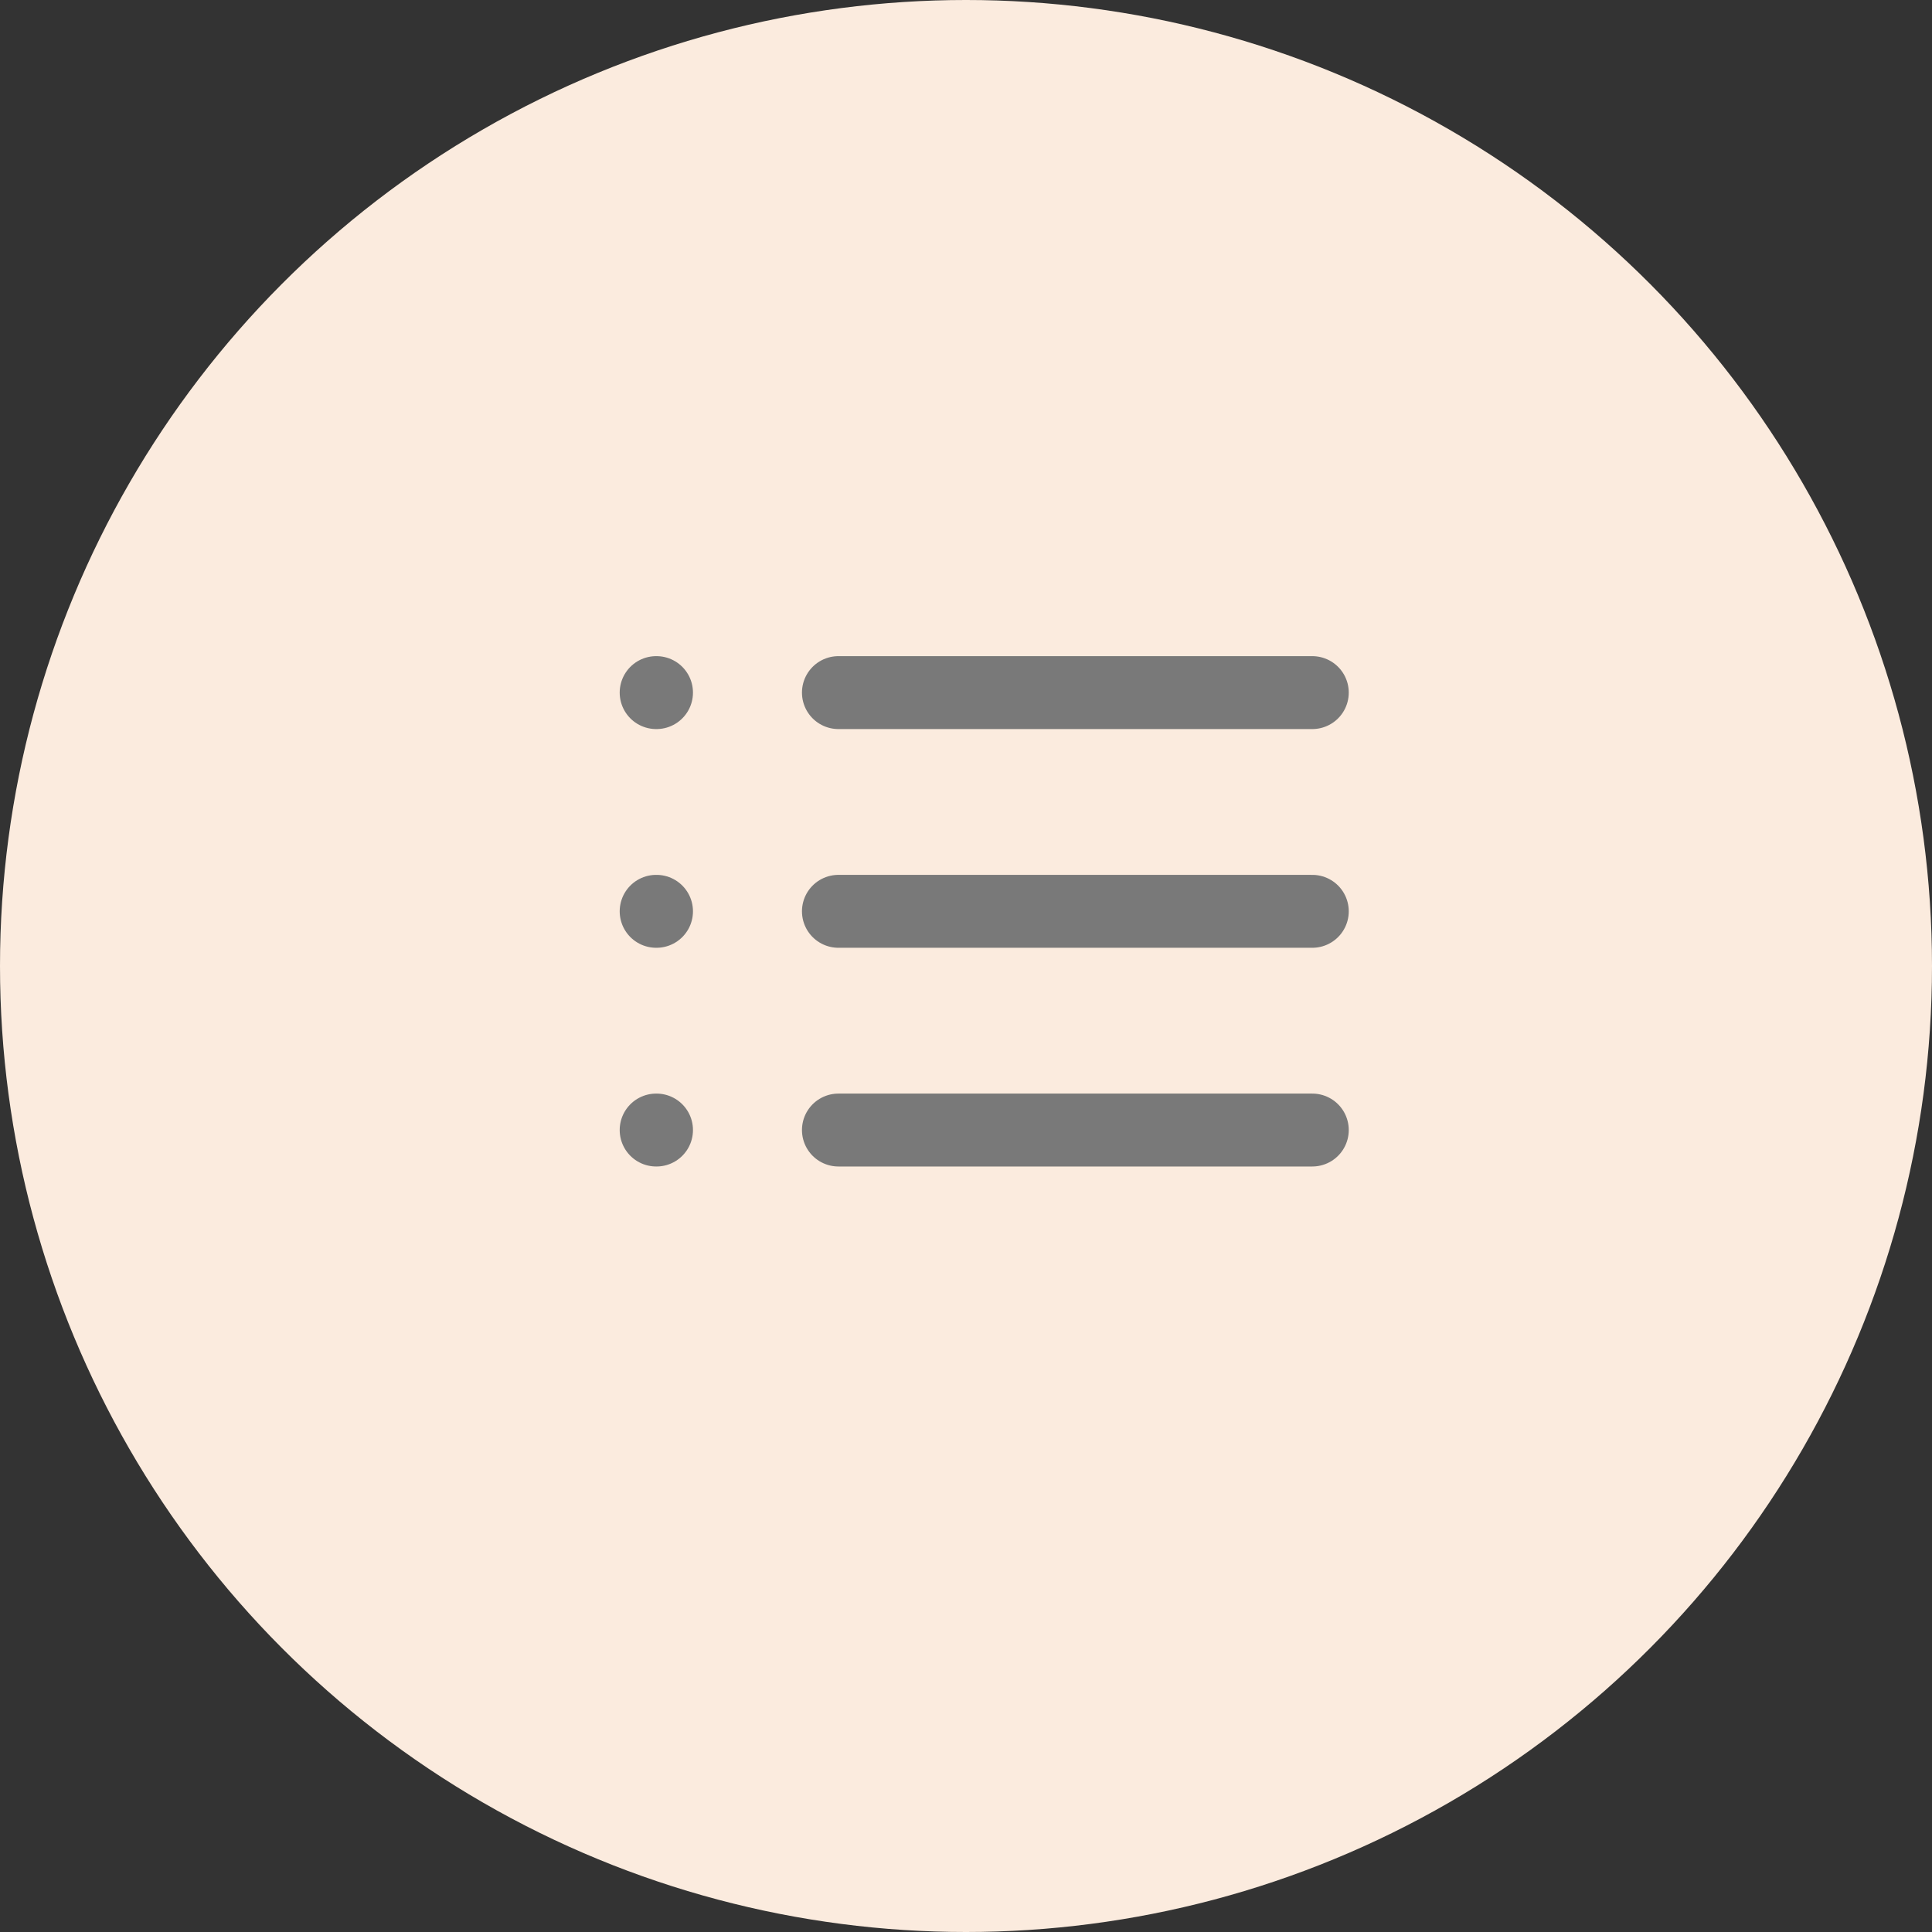 <svg width="53" height="53" viewBox="0 0 53 53" fill="none" xmlns="http://www.w3.org/2000/svg">
<rect x="0" y="0" width="53" height="53" fill="#333333" stroke="none"/>
<circle cx="26.5" cy="26.5" r="26.5" fill="#FBEBDE"/>
<path d="M23 19H36" stroke="#797979" stroke-width="2" stroke-linecap="round" stroke-linejoin="round"/>
<path d="M23 25H36" stroke="#797979" stroke-width="2" stroke-linecap="round" stroke-linejoin="round"/>
<path d="M23 31H36" stroke="#797979" stroke-width="2" stroke-linecap="round" stroke-linejoin="round"/>
<path d="M18 19H18.01" stroke="#797979" stroke-width="2" stroke-linecap="round" stroke-linejoin="round"/>
<path d="M18 25H18.01" stroke="#797979" stroke-width="2" stroke-linecap="round" stroke-linejoin="round"/>
<path d="M18 31H18.01" stroke="#797979" stroke-width="2" stroke-linecap="round" stroke-linejoin="round"/>
</svg>
